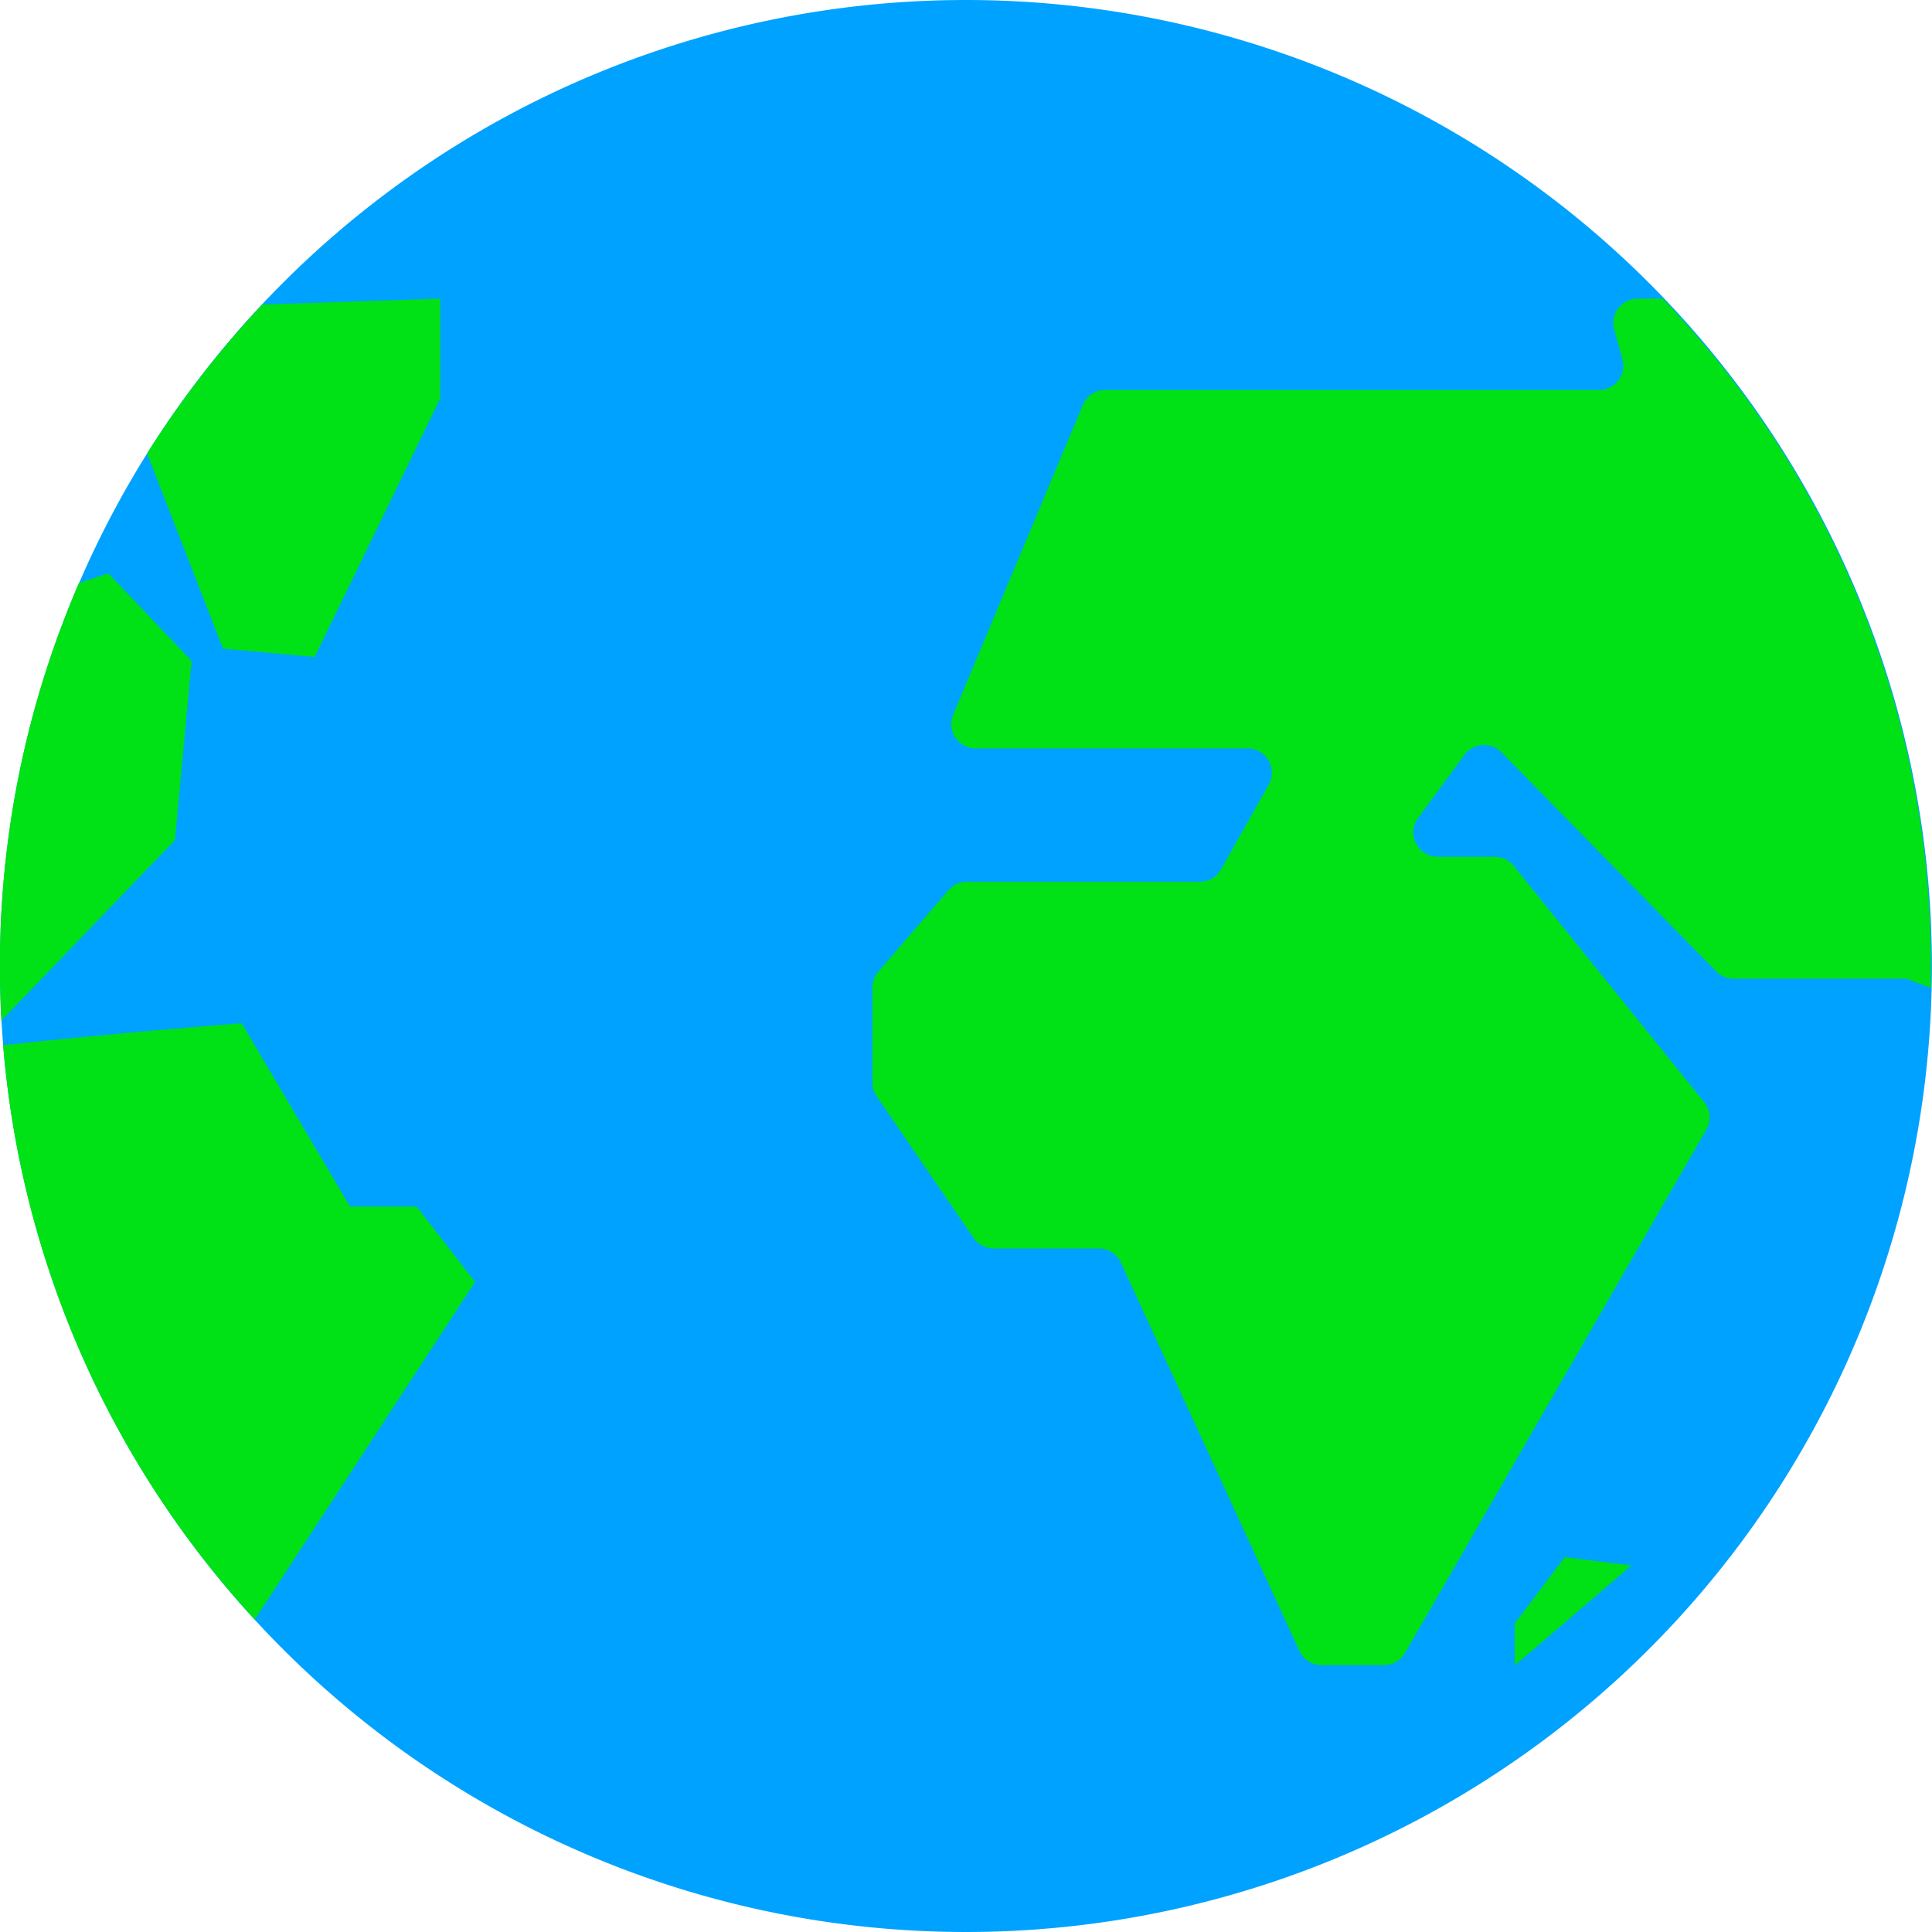 <?xml version="1.0" standalone="no"?><!DOCTYPE svg PUBLIC "-//W3C//DTD SVG 1.1//EN" "http://www.w3.org/Graphics/SVG/1.1/DTD/svg11.dtd"><svg t="1720419352784" class="icon" viewBox="0 0 1024 1024" version="1.1" xmlns="http://www.w3.org/2000/svg" p-id="13562" xmlns:xlink="http://www.w3.org/1999/xlink" width="32" height="32"><path d="M-0.039 512a512 512 0 1 0 512-512 512 512 0 0 0-512 512z m0 0" fill="#00A2FF" p-id="13563"></path><path d="M0.755 540.894q-0.794-14.447-0.794-28.934a509.619 509.619 0 0 1 41.833-202.855l15.598-5.199 44.175 46.398-8.851 94.978z m134.271 317.519a510.055 510.055 0 0 1-133.358-304.382c50.644-5.755 126.412-11.709 126.412-11.709l57.431 97.161h35.324l30.918 39.968z m3.969-696.995l94.303-3.136v52.986l-66.52 136.93-48.58-4.406-40.246-103.432a514.421 514.421 0 0 1 61.003-78.904z m884.569 362.25l-13.137-4.961h-91.763a12.899 12.899 0 0 1-9.208-3.969l-113.672-116.014a12.899 12.899 0 0 0-19.607 1.389l-24.568 33.459a12.899 12.899 0 0 0 10.399 20.52h30.204a12.899 12.899 0 0 1 10.042 4.802l101.011 125.261a12.899 12.899 0 0 1 1.151 14.527l-159.712 277.393a12.899 12.899 0 0 1-11.193 6.469h-32.863a12.899 12.899 0 0 1-11.907-7.501l-94.66-205.832a12.899 12.899 0 0 0-11.907-7.501h-55.566a12.899 12.899 0 0 1-10.637-5.636l-51.319-75.014a12.899 12.899 0 0 1-2.262-7.303v-50.367a12.939 12.939 0 0 1 3.136-8.414l37.189-43.143a12.899 12.899 0 0 1 9.764-4.485h123.475a12.899 12.899 0 0 0 11.232-6.589l25.243-44.889a12.899 12.899 0 0 0-11.232-19.21h-144.074a12.899 12.899 0 0 1-11.907-17.9l68.703-164.118a12.899 12.899 0 0 1 11.907-7.938h261.636a12.899 12.899 0 0 0 12.463-16.273l-4.366-15.876a12.899 12.899 0 0 1 12.463-16.273h13.296a510.174 510.174 0 0 1 142.09 353.796v11.589z m-194.203 301.643l35.324 4.406-61.837 53.026v-22.306z m0 0" fill="#00E116" p-id="13564"></path></svg>